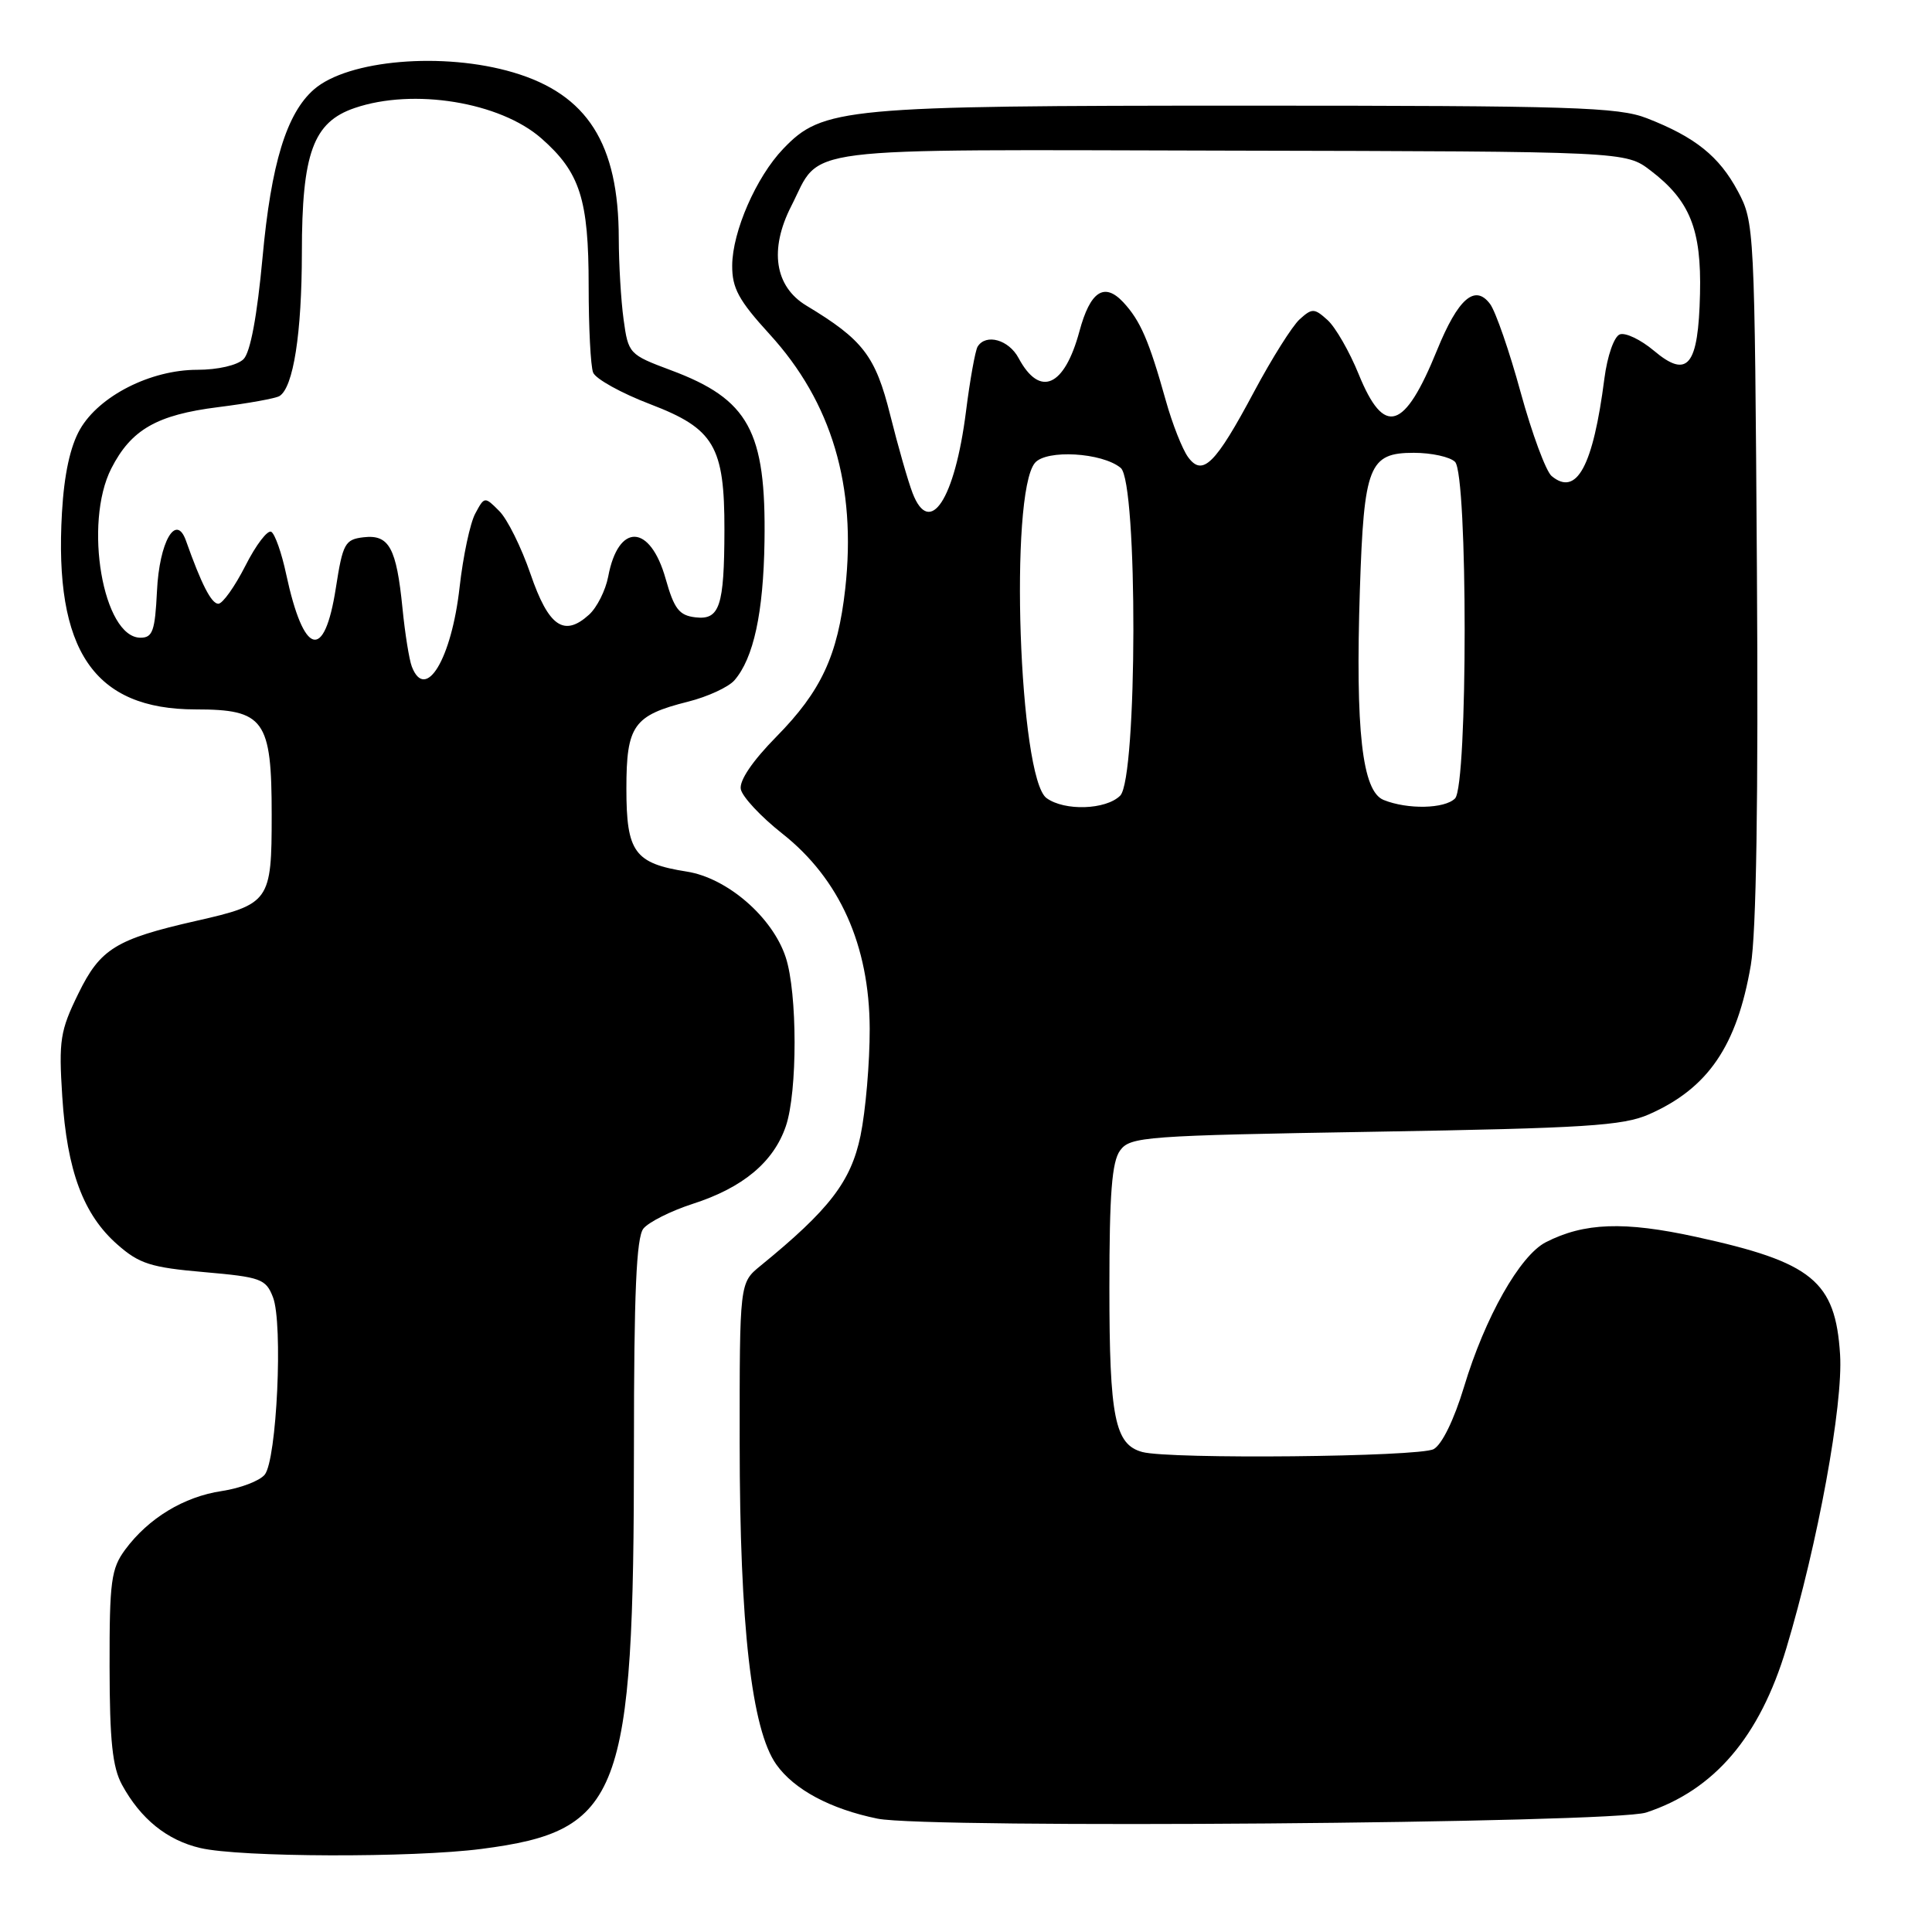 <?xml version="1.0" encoding="UTF-8" standalone="no"?>
<!DOCTYPE svg PUBLIC "-//W3C//DTD SVG 1.1//EN" "http://www.w3.org/Graphics/SVG/1.1/DTD/svg11.dtd" >
<svg xmlns="http://www.w3.org/2000/svg" xmlns:xlink="http://www.w3.org/1999/xlink" version="1.1" viewBox="0 0 256 256">
 <g >
 <path fill="currentColor"
d=" M 63.81 244.99 C 82.30 242.59 84.00 238.11 84.00 191.75 C 84.00 171.36 84.32 163.98 85.25 162.80 C 85.94 161.94 88.88 160.46 91.78 159.52 C 98.44 157.38 102.51 153.98 104.13 149.22 C 105.68 144.68 105.67 131.56 104.11 126.84 C 102.36 121.52 96.36 116.33 91.00 115.49 C 84.07 114.40 83.00 112.92 83.00 104.50 C 83.00 96.12 83.94 94.79 91.19 92.97 C 93.77 92.32 96.52 91.05 97.31 90.15 C 99.85 87.23 101.16 81.21 101.30 71.74 C 101.52 57.11 99.22 52.90 88.88 49.05 C 83.37 46.99 83.25 46.87 82.63 42.34 C 82.28 39.80 82.00 34.97 81.99 31.61 C 81.98 19.04 77.84 12.51 68.02 9.60 C 58.75 6.85 46.11 7.92 41.60 11.85 C 37.97 15.02 35.93 21.67 34.79 34.10 C 34.07 41.87 33.18 46.68 32.27 47.59 C 31.45 48.40 28.87 49.00 26.14 49.00 C 19.96 49.00 13.14 52.46 10.60 56.89 C 9.31 59.14 8.50 62.84 8.21 67.92 C 7.15 86.21 12.45 94.00 25.93 94.00 C 35.02 94.00 36.00 95.36 36.00 107.98 C 36.00 119.47 35.76 119.81 26.00 122.02 C 15.35 124.44 13.29 125.71 10.39 131.64 C 7.97 136.58 7.77 137.84 8.25 145.29 C 8.88 155.14 11.05 160.96 15.56 164.91 C 18.45 167.46 20.00 167.95 27.03 168.56 C 34.57 169.22 35.23 169.46 36.17 171.89 C 37.52 175.34 36.68 193.48 35.07 195.41 C 34.39 196.23 31.84 197.20 29.39 197.57 C 24.36 198.32 19.67 201.17 16.59 205.33 C 14.73 207.85 14.50 209.52 14.52 220.83 C 14.53 230.66 14.90 234.17 16.17 236.50 C 18.64 241.02 22.13 243.84 26.53 244.87 C 31.81 246.11 54.65 246.18 63.81 244.99 Z  M 218.12 240.17 C 227.14 237.21 233.17 230.15 236.69 218.43 C 240.87 204.54 244.24 186.13 243.82 179.48 C 243.20 169.74 240.15 167.25 224.73 163.89 C 215.21 161.81 209.92 162.00 204.83 164.60 C 201.40 166.36 196.77 174.54 193.99 183.77 C 192.67 188.13 191.06 191.43 189.96 192.02 C 188.03 193.05 155.02 193.38 151.37 192.40 C 147.72 191.42 147.00 187.83 147.00 170.64 C 147.00 158.18 147.33 153.93 148.42 152.44 C 149.76 150.61 151.66 150.47 182.17 149.96 C 210.03 149.49 215.05 149.17 218.49 147.66 C 226.32 144.21 230.15 138.61 231.99 127.90 C 232.72 123.67 233.00 105.87 232.80 75.50 C 232.50 30.13 232.47 29.44 230.27 25.33 C 227.80 20.71 224.62 18.16 218.23 15.67 C 214.45 14.19 208.32 14.00 165.16 14.00 C 111.76 14.00 109.00 14.26 103.77 19.73 C 100.20 23.46 97.05 30.68 97.02 35.17 C 97.00 38.19 97.88 39.80 101.98 44.29 C 110.21 53.30 113.51 64.38 112.00 78.00 C 111.01 86.86 108.82 91.58 102.86 97.63 C 99.70 100.84 97.94 103.44 98.16 104.57 C 98.35 105.57 100.82 108.22 103.65 110.45 C 111.25 116.45 115.20 125.25 115.24 136.31 C 115.25 140.81 114.70 147.20 114.02 150.50 C 112.75 156.57 109.91 160.27 100.75 167.74 C 98.00 169.99 98.00 169.99 98.01 191.24 C 98.02 215.44 99.59 229.21 102.87 233.81 C 105.23 237.13 110.02 239.70 116.27 240.98 C 122.84 242.33 213.73 241.60 218.12 240.17 Z  M 54.57 88.33 C 54.22 87.42 53.66 83.93 53.33 80.58 C 52.53 72.58 51.56 70.80 48.18 71.19 C 45.71 71.48 45.42 72.00 44.50 77.92 C 42.98 87.69 40.25 86.93 37.92 76.09 C 37.33 73.30 36.44 70.77 35.95 70.47 C 35.47 70.17 33.92 72.19 32.52 74.96 C 31.11 77.73 29.50 80.00 28.93 80.00 C 28.01 80.00 26.68 77.40 24.64 71.64 C 23.32 67.93 21.11 71.79 20.80 78.33 C 20.54 83.60 20.23 84.50 18.62 84.50 C 13.65 84.50 11.04 69.36 14.75 62.07 C 17.38 56.92 20.78 54.97 28.90 53.95 C 32.88 53.45 36.53 52.79 37.03 52.48 C 38.87 51.35 39.99 44.18 40.00 33.50 C 40.00 20.29 41.50 16.18 47.00 14.31 C 54.78 11.65 66.24 13.52 71.73 18.33 C 76.86 22.84 78.00 26.39 78.00 37.89 C 78.00 43.36 78.26 48.52 78.59 49.36 C 78.91 50.20 82.33 52.10 86.19 53.57 C 94.63 56.80 96.01 59.13 95.99 70.22 C 95.97 80.34 95.36 82.18 92.15 81.80 C 89.99 81.55 89.33 80.69 88.20 76.69 C 86.15 69.40 81.93 69.24 80.59 76.40 C 80.24 78.23 79.10 80.50 78.05 81.45 C 74.74 84.45 72.69 83.03 70.30 76.07 C 69.09 72.54 67.23 68.78 66.15 67.71 C 64.22 65.77 64.19 65.78 62.97 68.06 C 62.29 69.32 61.36 73.71 60.90 77.80 C 59.84 87.31 56.39 93.05 54.57 88.33 Z  M 138.67 105.75 C 135.02 103.08 133.72 65.45 137.13 61.34 C 138.64 59.53 146.04 59.96 148.50 62.00 C 150.78 63.89 150.72 103.14 148.43 105.43 C 146.54 107.31 141.05 107.49 138.67 105.75 Z  M 183.34 106.00 C 180.49 104.86 179.59 96.81 180.19 78.17 C 180.73 61.68 181.39 60.00 187.34 60.00 C 189.68 60.00 192.14 60.54 192.80 61.20 C 194.50 62.90 194.50 104.10 192.80 105.80 C 191.42 107.18 186.51 107.28 183.34 106.00 Z  M 120.92 65.33 C 120.32 63.77 118.99 59.12 117.96 55.00 C 116.00 47.15 114.36 45.02 106.84 40.49 C 102.65 37.96 101.91 33.06 104.84 27.32 C 108.95 19.26 104.47 19.83 163.12 19.96 C 215.40 20.07 215.40 20.07 218.70 22.59 C 223.93 26.57 225.46 30.39 225.26 38.92 C 225.04 48.51 223.63 50.25 219.14 46.46 C 217.40 45.00 215.37 44.03 214.63 44.31 C 213.87 44.60 212.98 47.16 212.59 50.16 C 211.09 61.81 208.91 65.83 205.60 63.08 C 204.85 62.46 203.00 57.47 201.50 52.01 C 200.01 46.55 198.18 41.28 197.45 40.29 C 195.45 37.60 193.21 39.54 190.42 46.39 C 186.08 57.07 183.41 57.89 180.03 49.58 C 178.82 46.60 176.97 43.38 175.92 42.42 C 174.15 40.82 173.86 40.82 172.21 42.31 C 171.23 43.20 168.53 47.49 166.20 51.85 C 161.04 61.53 159.35 63.21 157.42 60.56 C 156.67 59.53 155.34 56.17 154.48 53.09 C 152.24 45.10 151.11 42.50 148.84 40.05 C 146.32 37.36 144.46 38.59 143.03 43.90 C 141.04 51.27 137.79 52.71 134.97 47.45 C 133.67 45.01 130.64 44.16 129.54 45.93 C 129.23 46.44 128.53 50.30 128.00 54.51 C 126.52 66.19 123.20 71.26 120.92 65.33 Z "/>
</g>
</svg>